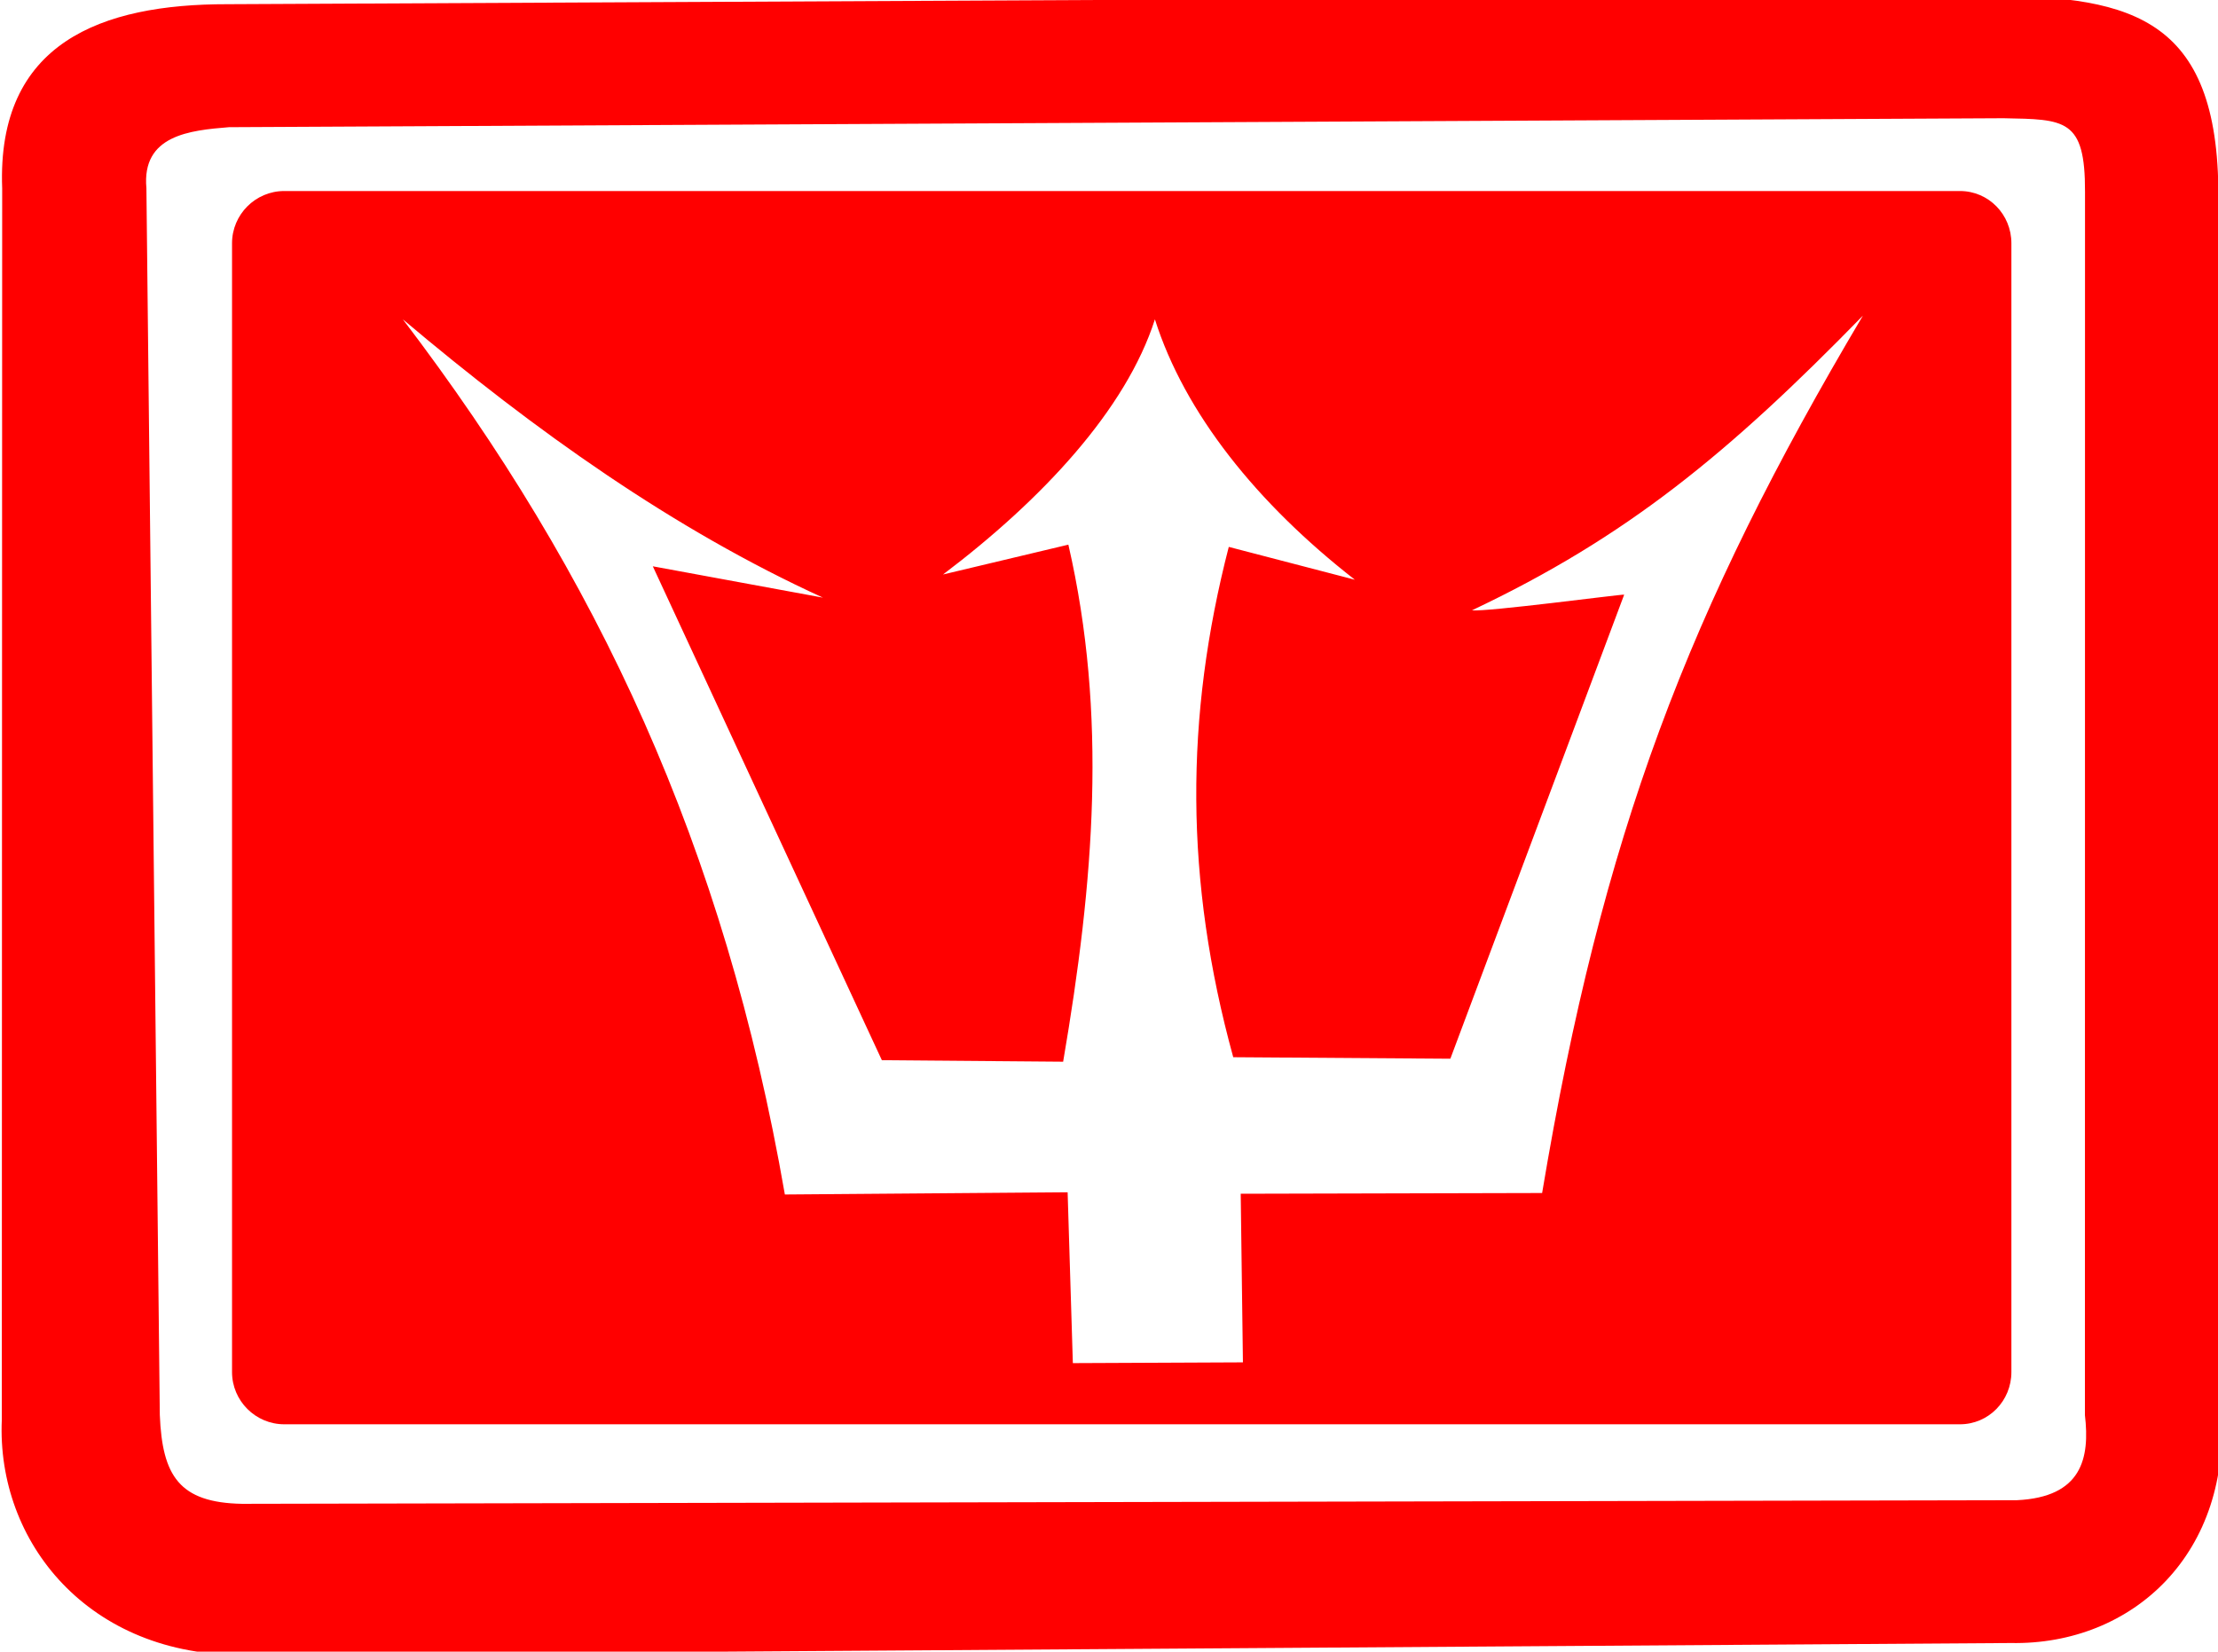 <?xml version="1.0" encoding="UTF-8" standalone="no"?>
<!-- Created with Inkscape (http://www.inkscape.org/) -->

<svg
   xmlns:dc="http://purl.org/dc/elements/1.1/"
   xmlns:cc="http://creativecommons.org/ns#"
   xmlns:rdf="http://www.w3.org/1999/02/22-rdf-syntax-ns#"
   xmlns:svg="http://www.w3.org/2000/svg"
   xmlns="http://www.w3.org/2000/svg"
   xmlns:sodipodi="http://sodipodi.sourceforge.net/DTD/sodipodi-0.dtd"
   xmlns:inkscape="http://www.inkscape.org/namespaces/inkscape"
   id="svg2"
   version="1.1"
   inkscape:version="0.48.4 r9939"
   width="92.904"
   height="69.181"
   xml:space="preserve"
   sodipodi:docname="corps_logo_cross2.svg"><defs
     id="defs6" /><sodipodi:namedview
     pagecolor="#ffffff"
     bordercolor="#666666"
     borderopacity="1"
     objecttolerance="10"
     gridtolerance="10"
     guidetolerance="10"
     inkscape:pageopacity="0"
     inkscape:pageshadow="2"
     inkscape:window-width="1503"
     inkscape:window-height="1028"
     id="namedview4"
     showgrid="false"
     inkscape:zoom="13.661303"
     inkscape:cx="35.819161"
     inkscape:cy="41.654722"
     inkscape:window-x="61"
     inkscape:window-y="24"
     inkscape:window-maximized="0"
     inkscape:current-layer="g12" /><g
     id="g10"
     inkscape:groupmode="layer"
     inkscape:label="corps_logo"
     transform="matrix(1.25,0,0,-1.25,0,69.181)"><g
       id="g12"><path
         d="m 8.191,-0.107 c -5.207,-0.062 -8.314,3.772 -8.13,7.885 L 0.073,49.032 c -0.187,4.894 3.342,6.176 7.537,6.172 l 59.104,0.285 c 4.812,-0.027 7.722,-0.771 7.62,-7.009 L 74.418,8.189 C 74.824,3.322 71.48,0.212 67.379,0.29 z M 67.578,5.075 c 2.191,0.101 2.454,1.413 2.286,2.85 L 69.867,48.922 c 0.008,2.449 -0.671,2.422 -2.733,2.461 L 7.672,51.083 C 6.367,50.977 4.742,50.819 4.906,49.038 L 5.355,7.933 C 5.437,5.89 6.006,4.993 8.111,4.954 z"
         style="fill:#ff0000;fill-opacity:1;fill-rule:nonzero;stroke:none;stroke-width:0.291;stroke-linecap:butt;stroke-linejoin:miter;stroke-miterlimit:4;stroke-opacity:1;stroke-dasharray:none"
         id="path30"
         inkscape:connector-curvature="0"
         sodipodi:nodetypes="cccccccccccccccccc" /><path
         style="color:#000000;fill:#ff0000;fill-opacity:1;fill-rule:nonzero;stroke:#000000;stroke-width:0;stroke-linecap:round;stroke-linejoin:bevel;stroke-miterlimit:4;stroke-opacity:1;stroke-dasharray:none;stroke-dashoffset:0;marker:none;visibility:visible;display:inline;overflow:visible;enable-background:accumulate"
         d="M 11.906 8 C 10.702 8 9.719 8.983 9.719 10.188 L 9.719 57.469 C 9.719 58.673 10.702 59.656 11.906 59.656 L 82.094 59.656 C 83.298 59.656 84.25 58.673 84.25 57.469 L 84.25 10.188 C 84.25 8.983 83.298 8 82.094 8 L 11.906 8 z M 78.031 13.219 C 70.712 25.553 67.11 34.932 64.594 49.969 L 51.969 50 L 52.062 57.062 L 44.938 57.094 L 44.719 49.938 L 32.875 50.031 C 30.343 35.449 25.027 24.077 16.875 13.375 C 22.416 18.051 28.215 22.174 34.469 25.031 L 27.344 23.719 L 36.938 44.406 L 44.531 44.469 C 45.828 36.893 46.39 29.95 44.75 22.812 L 39.5 24.062 C 43.638 20.934 47.165 17.162 48.375 13.375 C 49.623 17.306 52.647 21.083 56.75 24.281 L 51.469 22.906 C 49.629 30.033 49.617 36.862 51.656 44.281 L 60.75 44.344 L 68.031 24.906 C 67.879 24.889 62.246 25.638 61.656 25.562 C 68.135 22.497 72.394 18.998 78.031 13.219 z "
         transform="matrix(0.8,0,0,-0.8,0,55.344)"
         id="rect3775" /><path
         style="fill:none;stroke:#000000;stroke-width:0;stroke-linecap:round;stroke-linejoin:bevel;stroke-miterlimit:4;stroke-opacity:1;stroke-dasharray:none"
         d="M 29.047,48.477 C 28.938,48.189 20.199,18.951 20.199,18.875 c 0,-0.045 1.246,0.541 2.768,1.303 l 2.768,1.385 3.274,10.546 3.274,10.546 1.23,0.063 c 0.676,0.035 2.452,0.097 3.947,0.138 l 2.717,0.075 -0.003,-0.656 c -0.002,-0.361 -0.182,-5.124 -0.402,-10.584 l -0.399,-9.928 2.127,-2.675 2.127,-2.675 0.174,0.285 c 0.096,0.157 0.904,1.462 1.795,2.901 l 1.621,2.616 0,10.26 0,10.26 2.51,-0.067 c 1.381,-0.037 3.427,-0.096 4.547,-0.131 l 2.036,-0.064 2.909,-8.656 c 1.6,-4.761 3.175,-9.429 3.5,-10.374 l 0.59,-1.718 4.344,-2.395 c 2.389,-1.317 4.354,-2.384 4.366,-2.371 0.012,0.013 -1.081,7.056 -2.428,15.651 l -2.451,15.628 -0.361,0.073 c -0.198,0.04 -7.93,0.124 -17.182,0.187 -20.941,0.143 -20.491,0.143 -20.552,-0.02 z"
         id="path3792"
         inkscape:connector-curvature="0"
         transform="matrix(0.8,0,0,-0.8,0,55.344)" /><path
         style="fill:none;stroke:#000000;stroke-width:0;stroke-linecap:round;stroke-linejoin:bevel;stroke-miterlimit:4;stroke-opacity:1;stroke-dasharray:none"
         d="M 29.047,48.477 C 28.938,48.189 20.199,18.951 20.199,18.875 c 0,-0.045 1.246,0.541 2.768,1.303 l 2.768,1.385 3.274,10.546 3.274,10.546 1.23,0.063 c 0.676,0.035 2.452,0.097 3.947,0.138 l 2.717,0.075 -0.003,-0.656 c -0.002,-0.361 -0.182,-5.124 -0.402,-10.584 l -0.399,-9.928 2.127,-2.675 2.127,-2.675 0.174,0.285 c 0.096,0.157 0.904,1.462 1.795,2.901 l 1.621,2.616 0,10.26 0,10.26 2.51,-0.067 c 1.381,-0.037 3.427,-0.096 4.547,-0.131 l 2.036,-0.064 2.909,-8.656 c 1.6,-4.761 3.175,-9.429 3.5,-10.374 l 0.59,-1.718 4.344,-2.395 c 2.389,-1.317 4.354,-2.384 4.366,-2.371 0.012,0.013 -1.081,7.056 -2.428,15.651 l -2.451,15.628 -0.361,0.073 c -0.198,0.04 -7.93,0.124 -17.182,0.187 -20.941,0.143 -20.491,0.143 -20.552,-0.02 z"
         id="path3794"
         inkscape:connector-curvature="0"
         transform="matrix(0.8,0,0,-0.8,0,55.344)" /><path
         style="fill:none;stroke:#000000;stroke-width:0;stroke-linecap:round;stroke-linejoin:bevel;stroke-miterlimit:4;stroke-opacity:1;stroke-dasharray:none"
         d="M 29.047,48.477 C 28.938,48.189 20.199,18.951 20.199,18.875 c 0,-0.045 1.246,0.541 2.768,1.303 l 2.768,1.385 3.274,10.546 3.274,10.546 1.23,0.063 c 0.676,0.035 2.452,0.097 3.947,0.138 l 2.717,0.075 -0.003,-0.656 c -0.002,-0.361 -0.182,-5.124 -0.402,-10.584 l -0.399,-9.928 2.127,-2.675 2.127,-2.675 0.174,0.285 c 0.096,0.157 0.904,1.462 1.795,2.901 l 1.621,2.616 0,10.26 0,10.26 2.51,-0.067 c 1.381,-0.037 11.463,0.022 10.344,-0.028 l -3.761,-0.168 2.909,-8.656 c 1.6,-4.761 3.175,-9.429 3.5,-10.374 l 0.59,-1.718 4.344,-2.395 c 2.389,-1.317 4.354,-2.384 4.366,-2.371 0.012,0.013 -1.081,7.056 -2.428,15.651 l -2.451,15.628 -0.361,0.073 c -0.198,0.04 -7.93,0.124 -17.182,0.187 -20.941,0.143 -20.491,0.143 -20.552,-0.02 z"
         id="path3796"
         inkscape:connector-curvature="0"
         transform="matrix(0.8,0,0,-0.8,0,55.344)"
         sodipodi:nodetypes="csscccssccscccsscccsscsscscscsscc" /></g></g></svg>